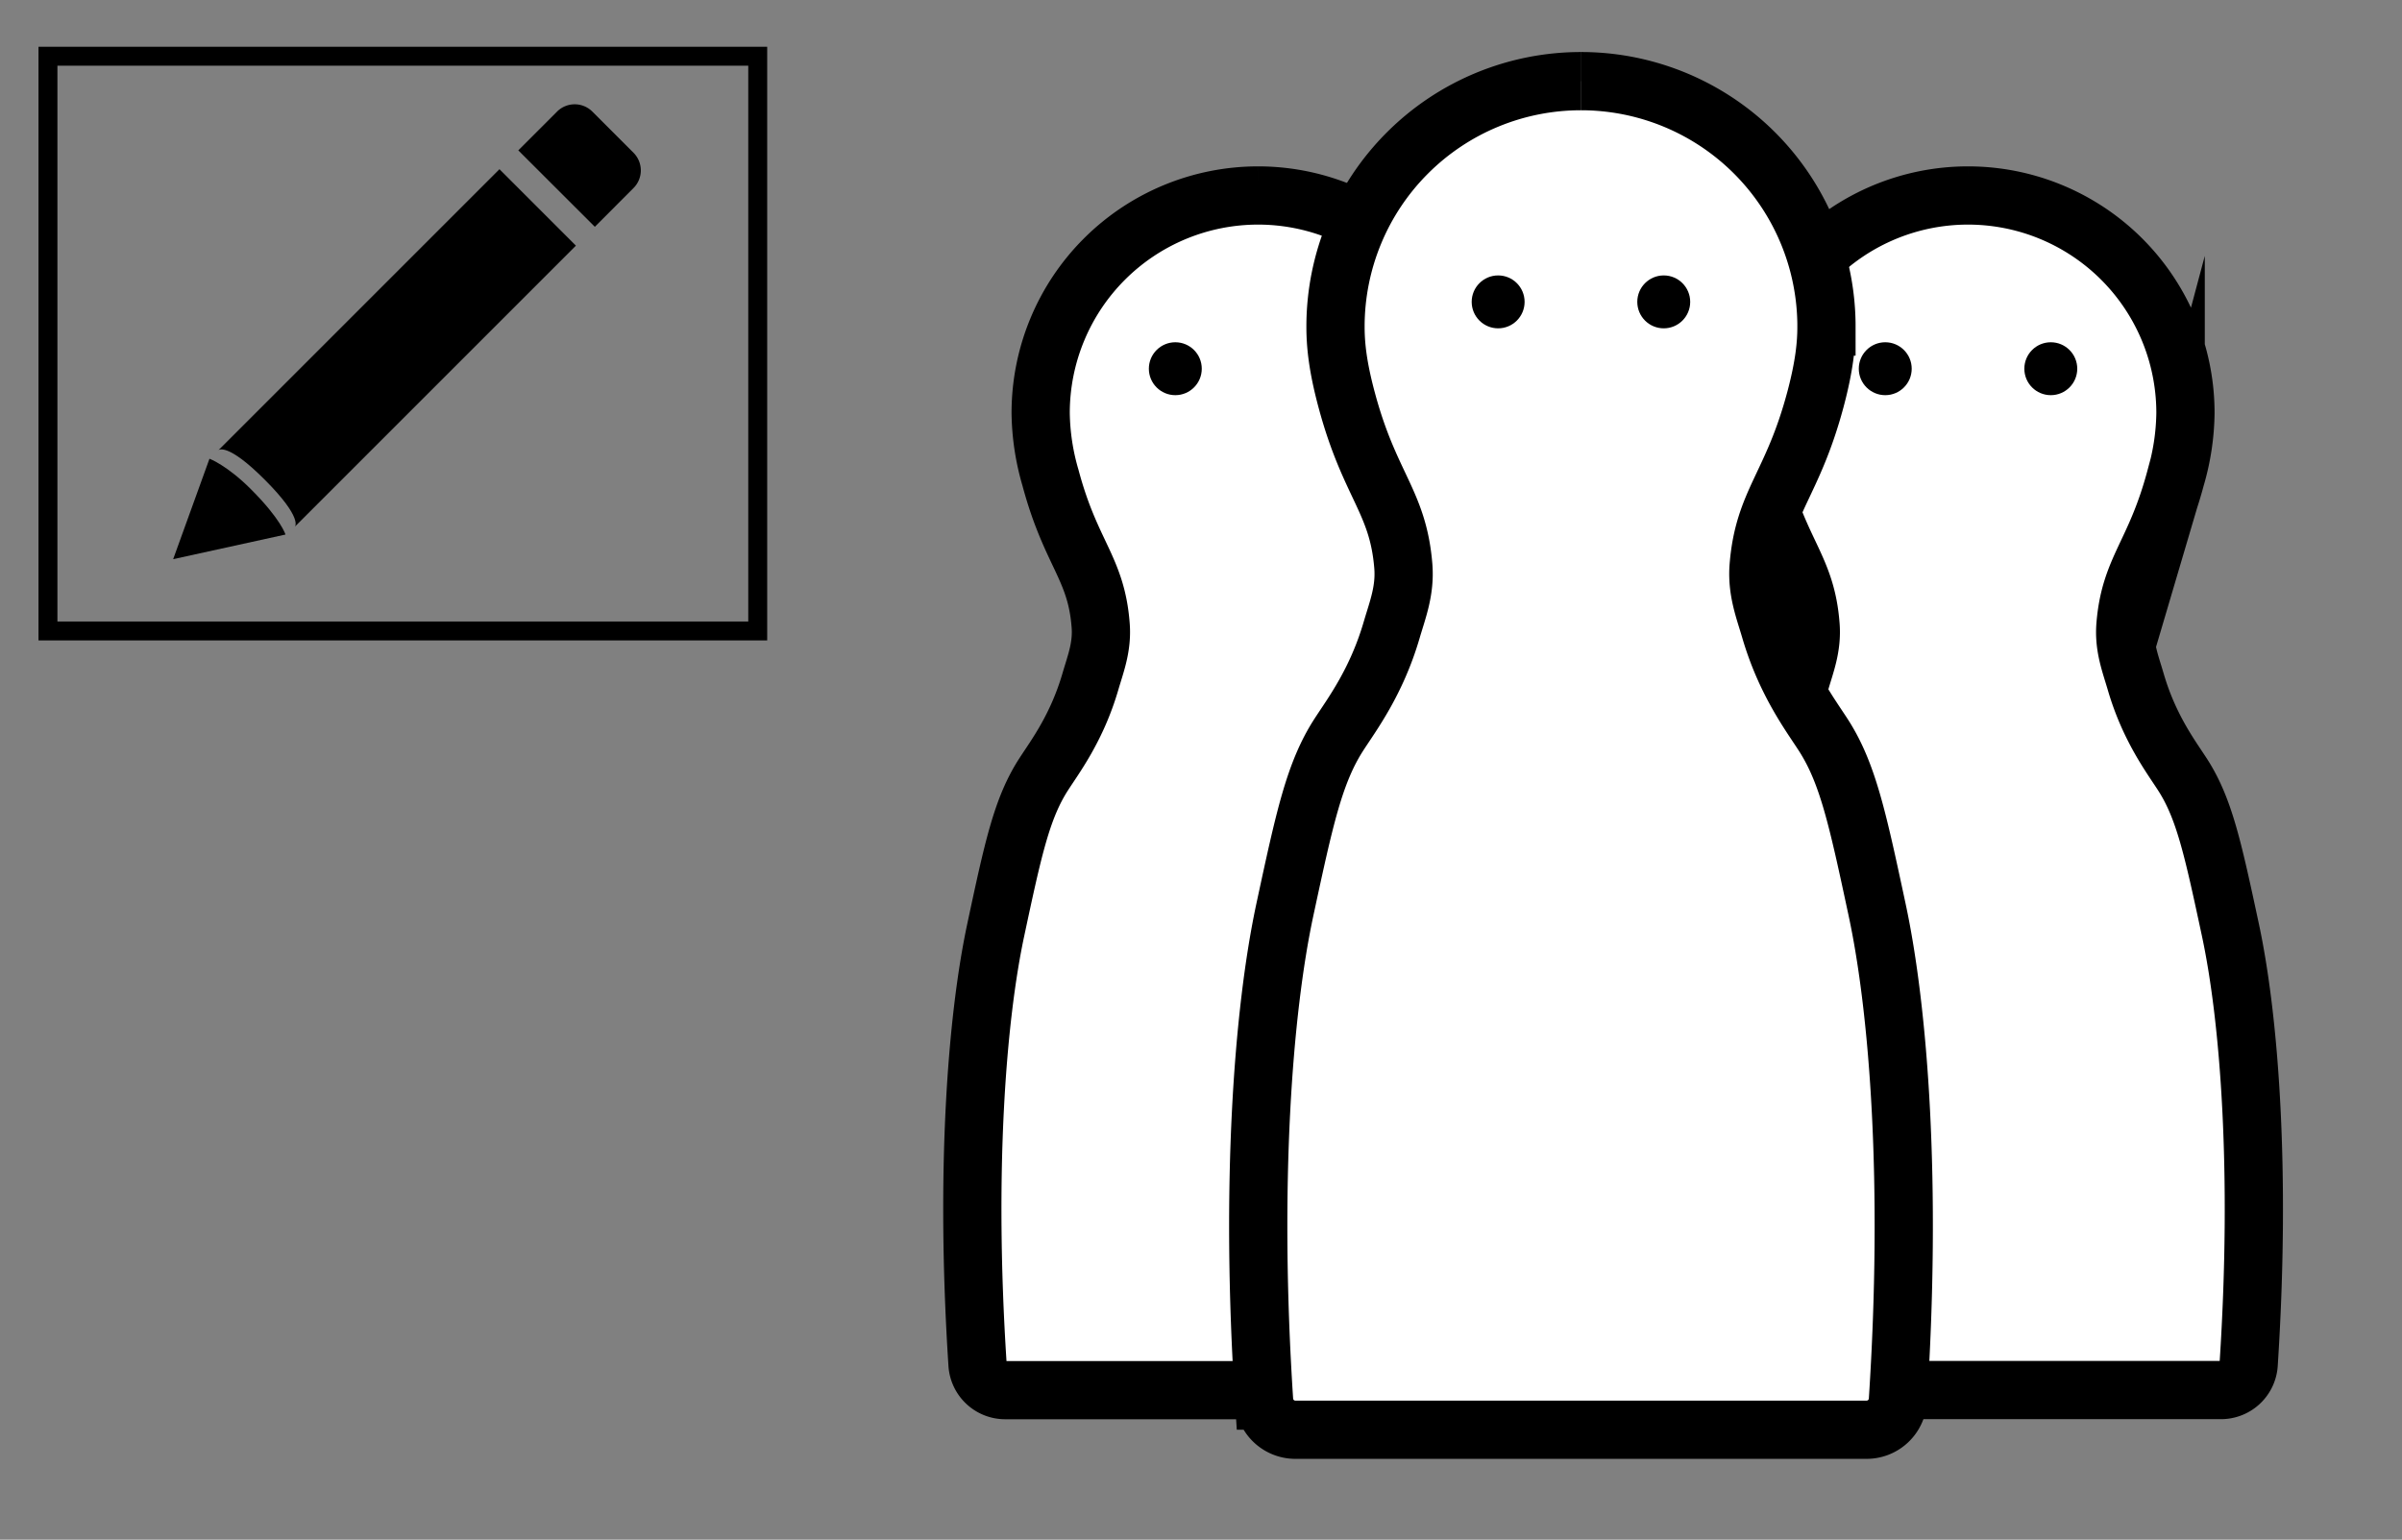 <svg id="Layer_1" data-name="Layer 1" xmlns="http://www.w3.org/2000/svg" viewBox="0 0 577.45 370.19"><rect x="0" y="0" width="577.45" height="370.19" fill="#808080" stroke="none"/><defs><style>.cls-1,.cls-3{fill:#fff;}.cls-1,.cls-2{stroke:#000;stroke-miterlimit:10;}.cls-1{stroke-width:14px;}.cls-2{fill:none;stroke-width:4.55px;}</style></defs><title>Logos</title><path d="M50.36,110.29s4.25,1.59,10,7.37c7.18,7.18,8.27,10.86,8.27,10.86l-27,5.92"/><path class="cls-1" d="M302.46,47a52.28,52.28,0,0,0-52.28,52.28,57.5,57.5,0,0,0,2.35,15.55c4.91,18.38,11,21.65,12.07,35.46,0.42,5.22-1.19,9.22-2.46,13.57-3.25,11.13-8.46,18-11.24,22.31-5.24,8.11-7.33,17.83-11.49,37.28C234.79,245,232,281.89,235,328a6.67,6.67,0,0,0,6.66,6.23H363.26a6.67,6.67,0,0,0,6.66-6.23c3-46.11.21-83-4.42-104.53C361.33,204,359.25,194.31,354,186.2c-2.78-4.31-8-11.18-11.24-22.31-1.27-4.35-2.88-8.35-2.46-13.57,1.12-13.81,7.16-17.08,12.07-35.46a57.5,57.5,0,0,0,2.35-15.55A52.28,52.28,0,0,0,302.46,47"/><path class="cls-1" d="M473.12,47a52.28,52.28,0,0,0-52.28,52.28,57.5,57.5,0,0,0,2.35,15.55c4.91,18.38,11,21.65,12.07,35.46,0.42,5.22-1.19,9.22-2.46,13.57-3.25,11.13-8.46,18-11.24,22.31-5.24,8.11-7.33,17.83-11.49,37.28-4.62,21.57-7.43,58.41-4.42,104.53a6.67,6.67,0,0,0,6.66,6.23H533.93a6.67,6.67,0,0,0,6.66-6.23c3-46.11.21-83-4.42-104.53C532,204,529.91,194.31,524.67,186.2c-2.78-4.31-8-11.18-11.24-22.31-1.27-4.35-2.88-8.35-2.46-13.57,1.12-13.81,7.16-17.08,12.07-35.46a57.5,57.5,0,0,0,2.35-15.55A52.28,52.28,0,0,0,473.12,47"/><path class="cls-1" d="M380.06,19.51a59,59,0,0,0-59,59c0,4.23.46,9.36,2.66,17.56,5.55,20.76,12.37,24.45,13.64,40,0.48,5.89-1.34,10.42-2.78,15.33-3.67,12.58-9.55,20.33-12.69,25.2-5.92,9.16-8.27,20.14-13,42.1-5.22,24.36-8.39,66-5,118.05a7.54,7.54,0,0,0,7.52,7H448.74a7.54,7.54,0,0,0,7.52-7c3.4-52.08.23-93.69-5-118.05-4.71-22-7.06-32.94-13-42.1-3.14-4.86-9-12.62-12.69-25.2-1.44-4.91-3.26-9.44-2.78-15.33,1.27-15.59,8.09-19.29,13.64-40,2.19-8.21,2.66-13.34,2.66-17.56a59,59,0,0,0-59-59"/><rect class="cls-2" x="11.53" y="13.52" width="170.63" height="138.18"/><line class="cls-3" x1="51.7" y1="127.43" x2="129.26" y2="49.87"/><path d="M124.6,36.15l9.31-9.31a6,6,0,0,1,8.5,0l9.88,9.88a6,6,0,0,1,0,8.5L143,54.53"/><path d="M70.89,126.62s2-2-7.17-11.21-11.21-7.17-11.21-7.17l67.56-67.56,18.38,18.38Z"/><circle cx="322.36" cy="88.65" r="6.36"/><circle cx="282.55" cy="88.65" r="6.36"/><circle cx="493.02" cy="88.65" r="6.36"/><circle cx="453.22" cy="88.65" r="6.36"/><circle cx="399.97" cy="72.58" r="6.36"/><circle cx="360.16" cy="72.58" r="6.36"/></svg>